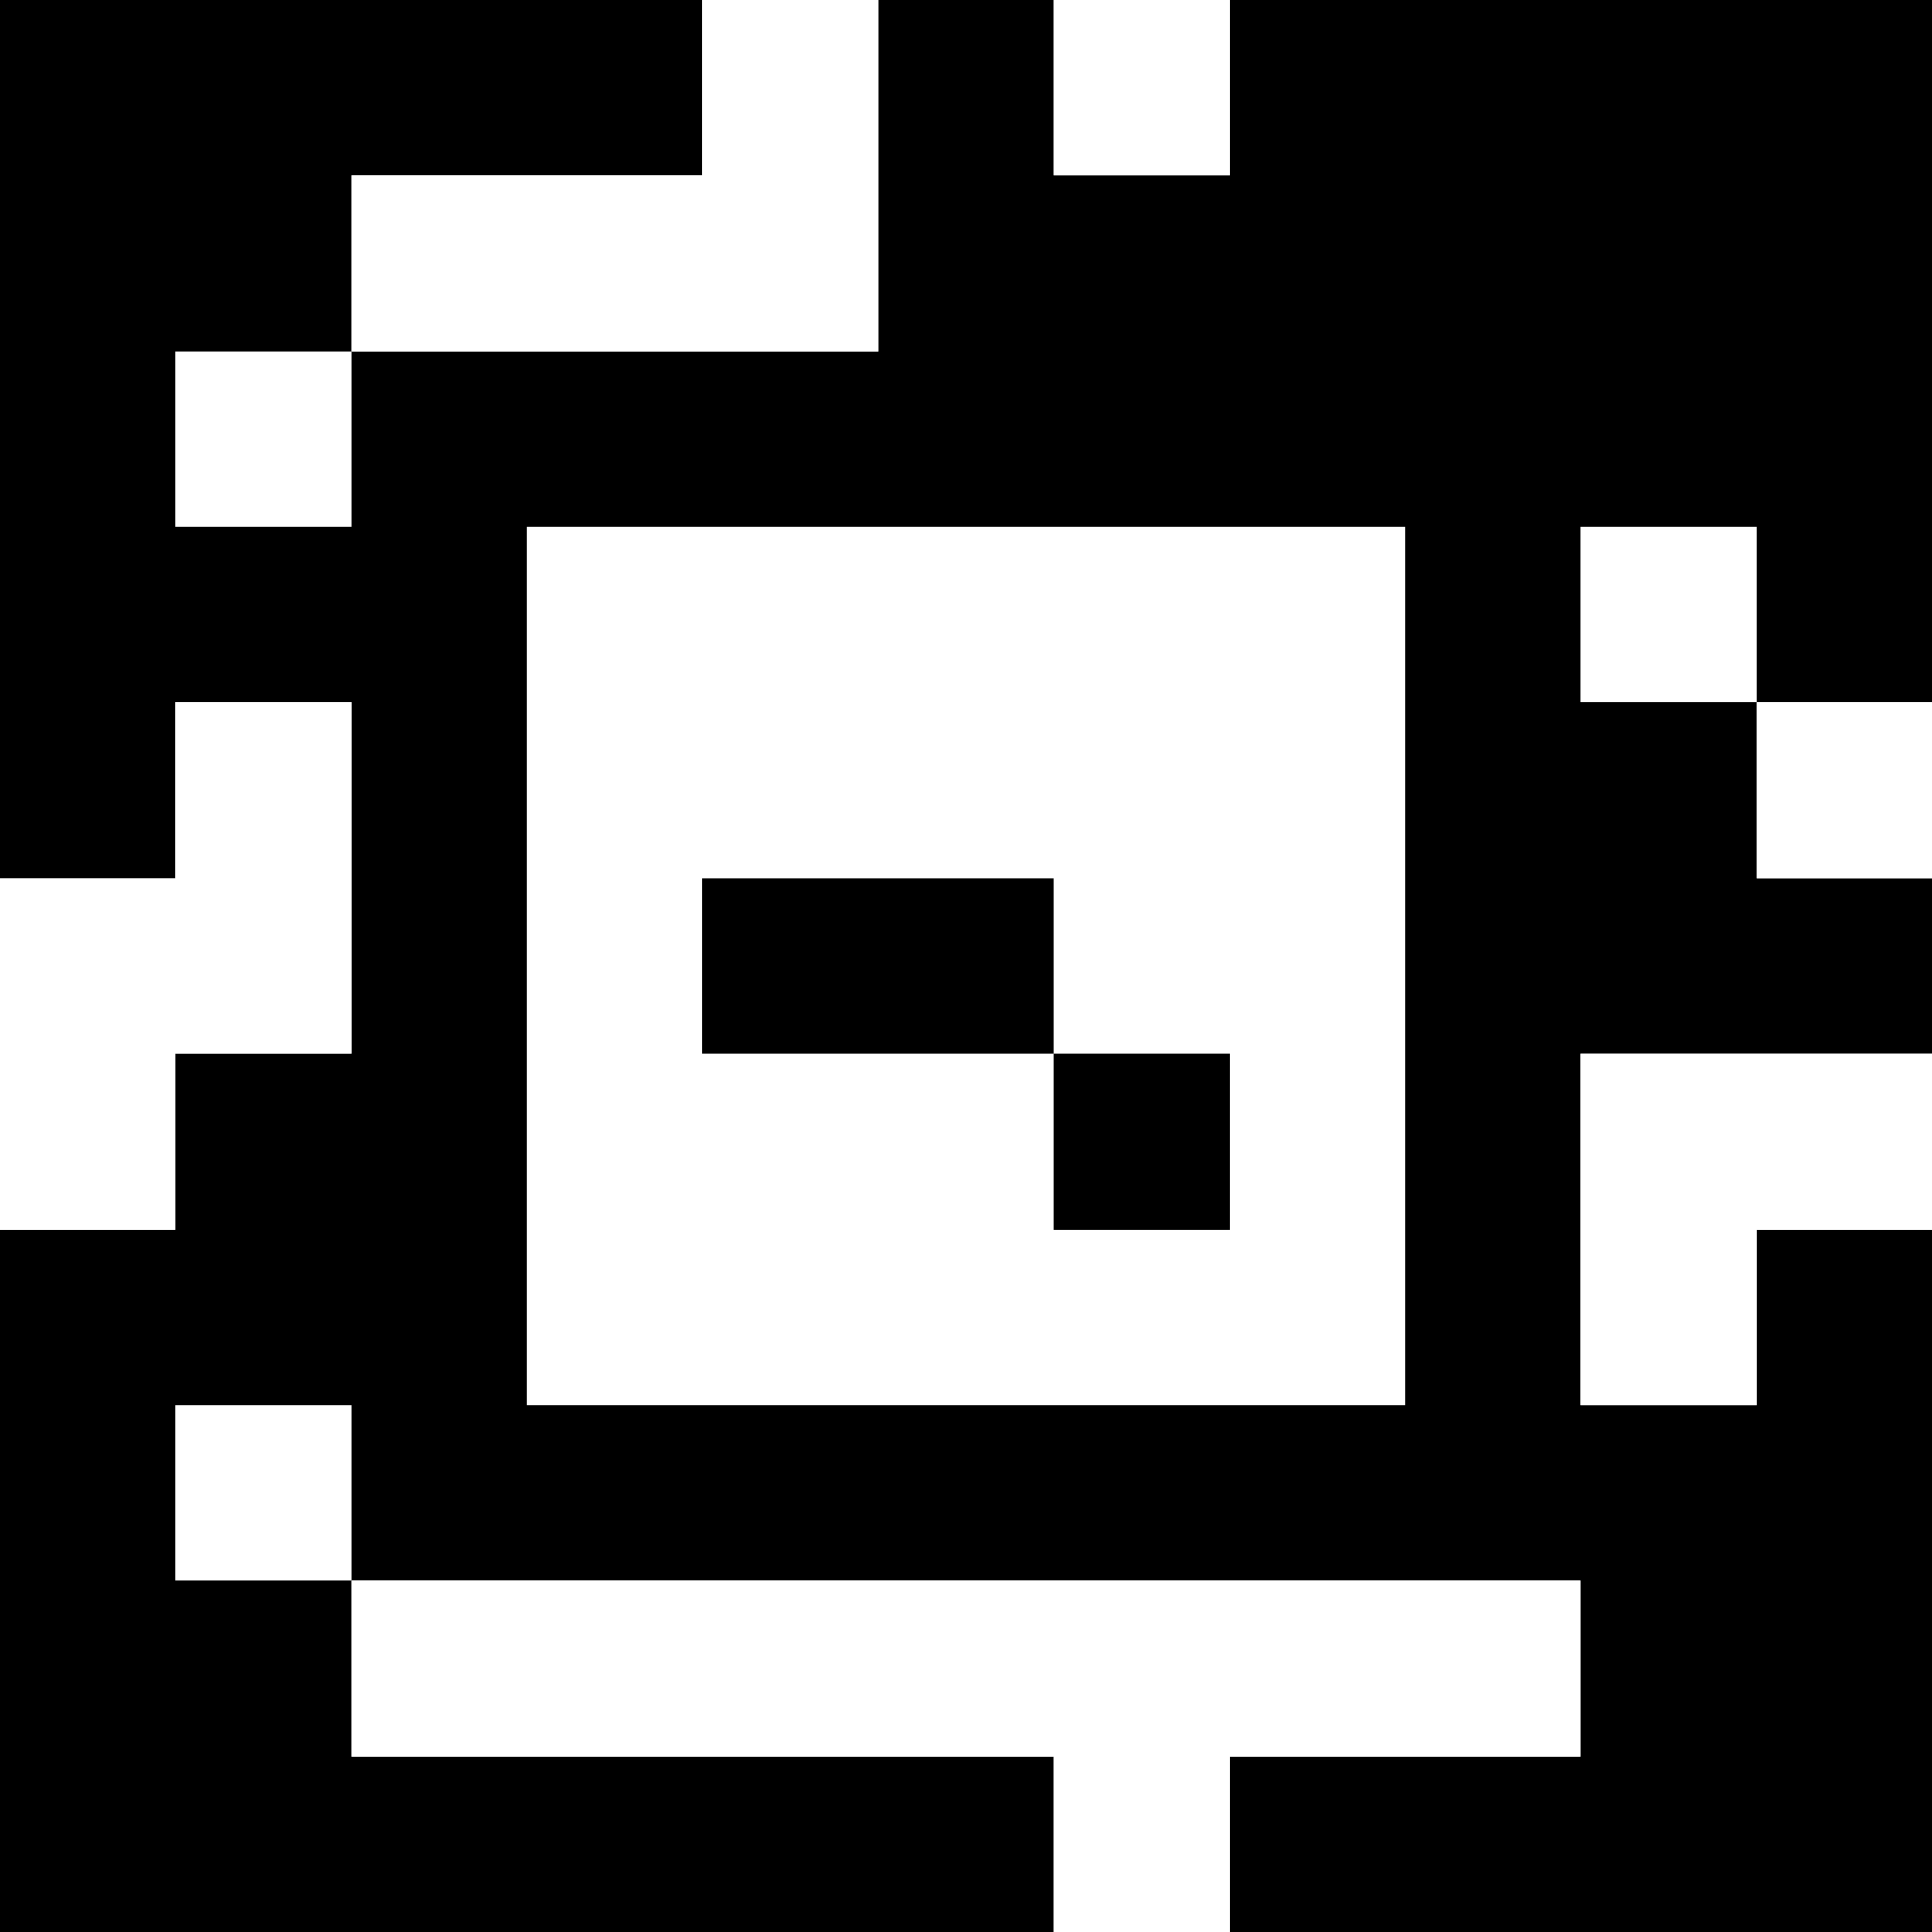 <?xml version="1.0" standalone="yes"?>
<svg xmlns="http://www.w3.org/2000/svg" width="110" height="110">
<rect width="100%" height="100%" fill="#808080" stroke="none"/>
<path style="fill:#000000; stroke:none;" d="M0 0L0 50L10 50L10 40L20 40L20 60L10 60L10 70L0 70L0 110L60 110L60 100L20 100L20 90L90 90L90 100L70 100L70 110L110 110L110 70L100 70L100 80L90 80L90 60L110 60L110 50L100 50L100 40L110 40L110 0L70 0L70 10L60 10L60 0L50 0L50 20L20 20L20 10L40 10L40 0L0 0z"/>
<path style="fill:#ffffff; stroke:none;" d="M40 0L40 10L20 10L20 20L50 20L50 0L40 0M60 0L60 10L70 10L70 0L60 0M10 20L10 30L20 30L20 20L10 20M30 30L30 80L80 80L80 30L30 30M90 30L90 40L100 40L100 30L90 30M10 40L10 50L0 50L0 70L10 70L10 60L20 60L20 40L10 40M100 40L100 50L110 50L110 40L100 40z"/>
<path style="fill:#000000; stroke:none;" d="M40 50L40 60L60 60L60 70L70 70L70 60L60 60L60 50L40 50z"/>
<path style="fill:#ffffff; stroke:none;" d="M90 60L90 80L100 80L100 70L110 70L110 60L90 60M10 80L10 90L20 90L20 80L10 80M20 90L20 100L60 100L60 110L70 110L70 100L90 100L90 90L20 90z"/>
</svg>
